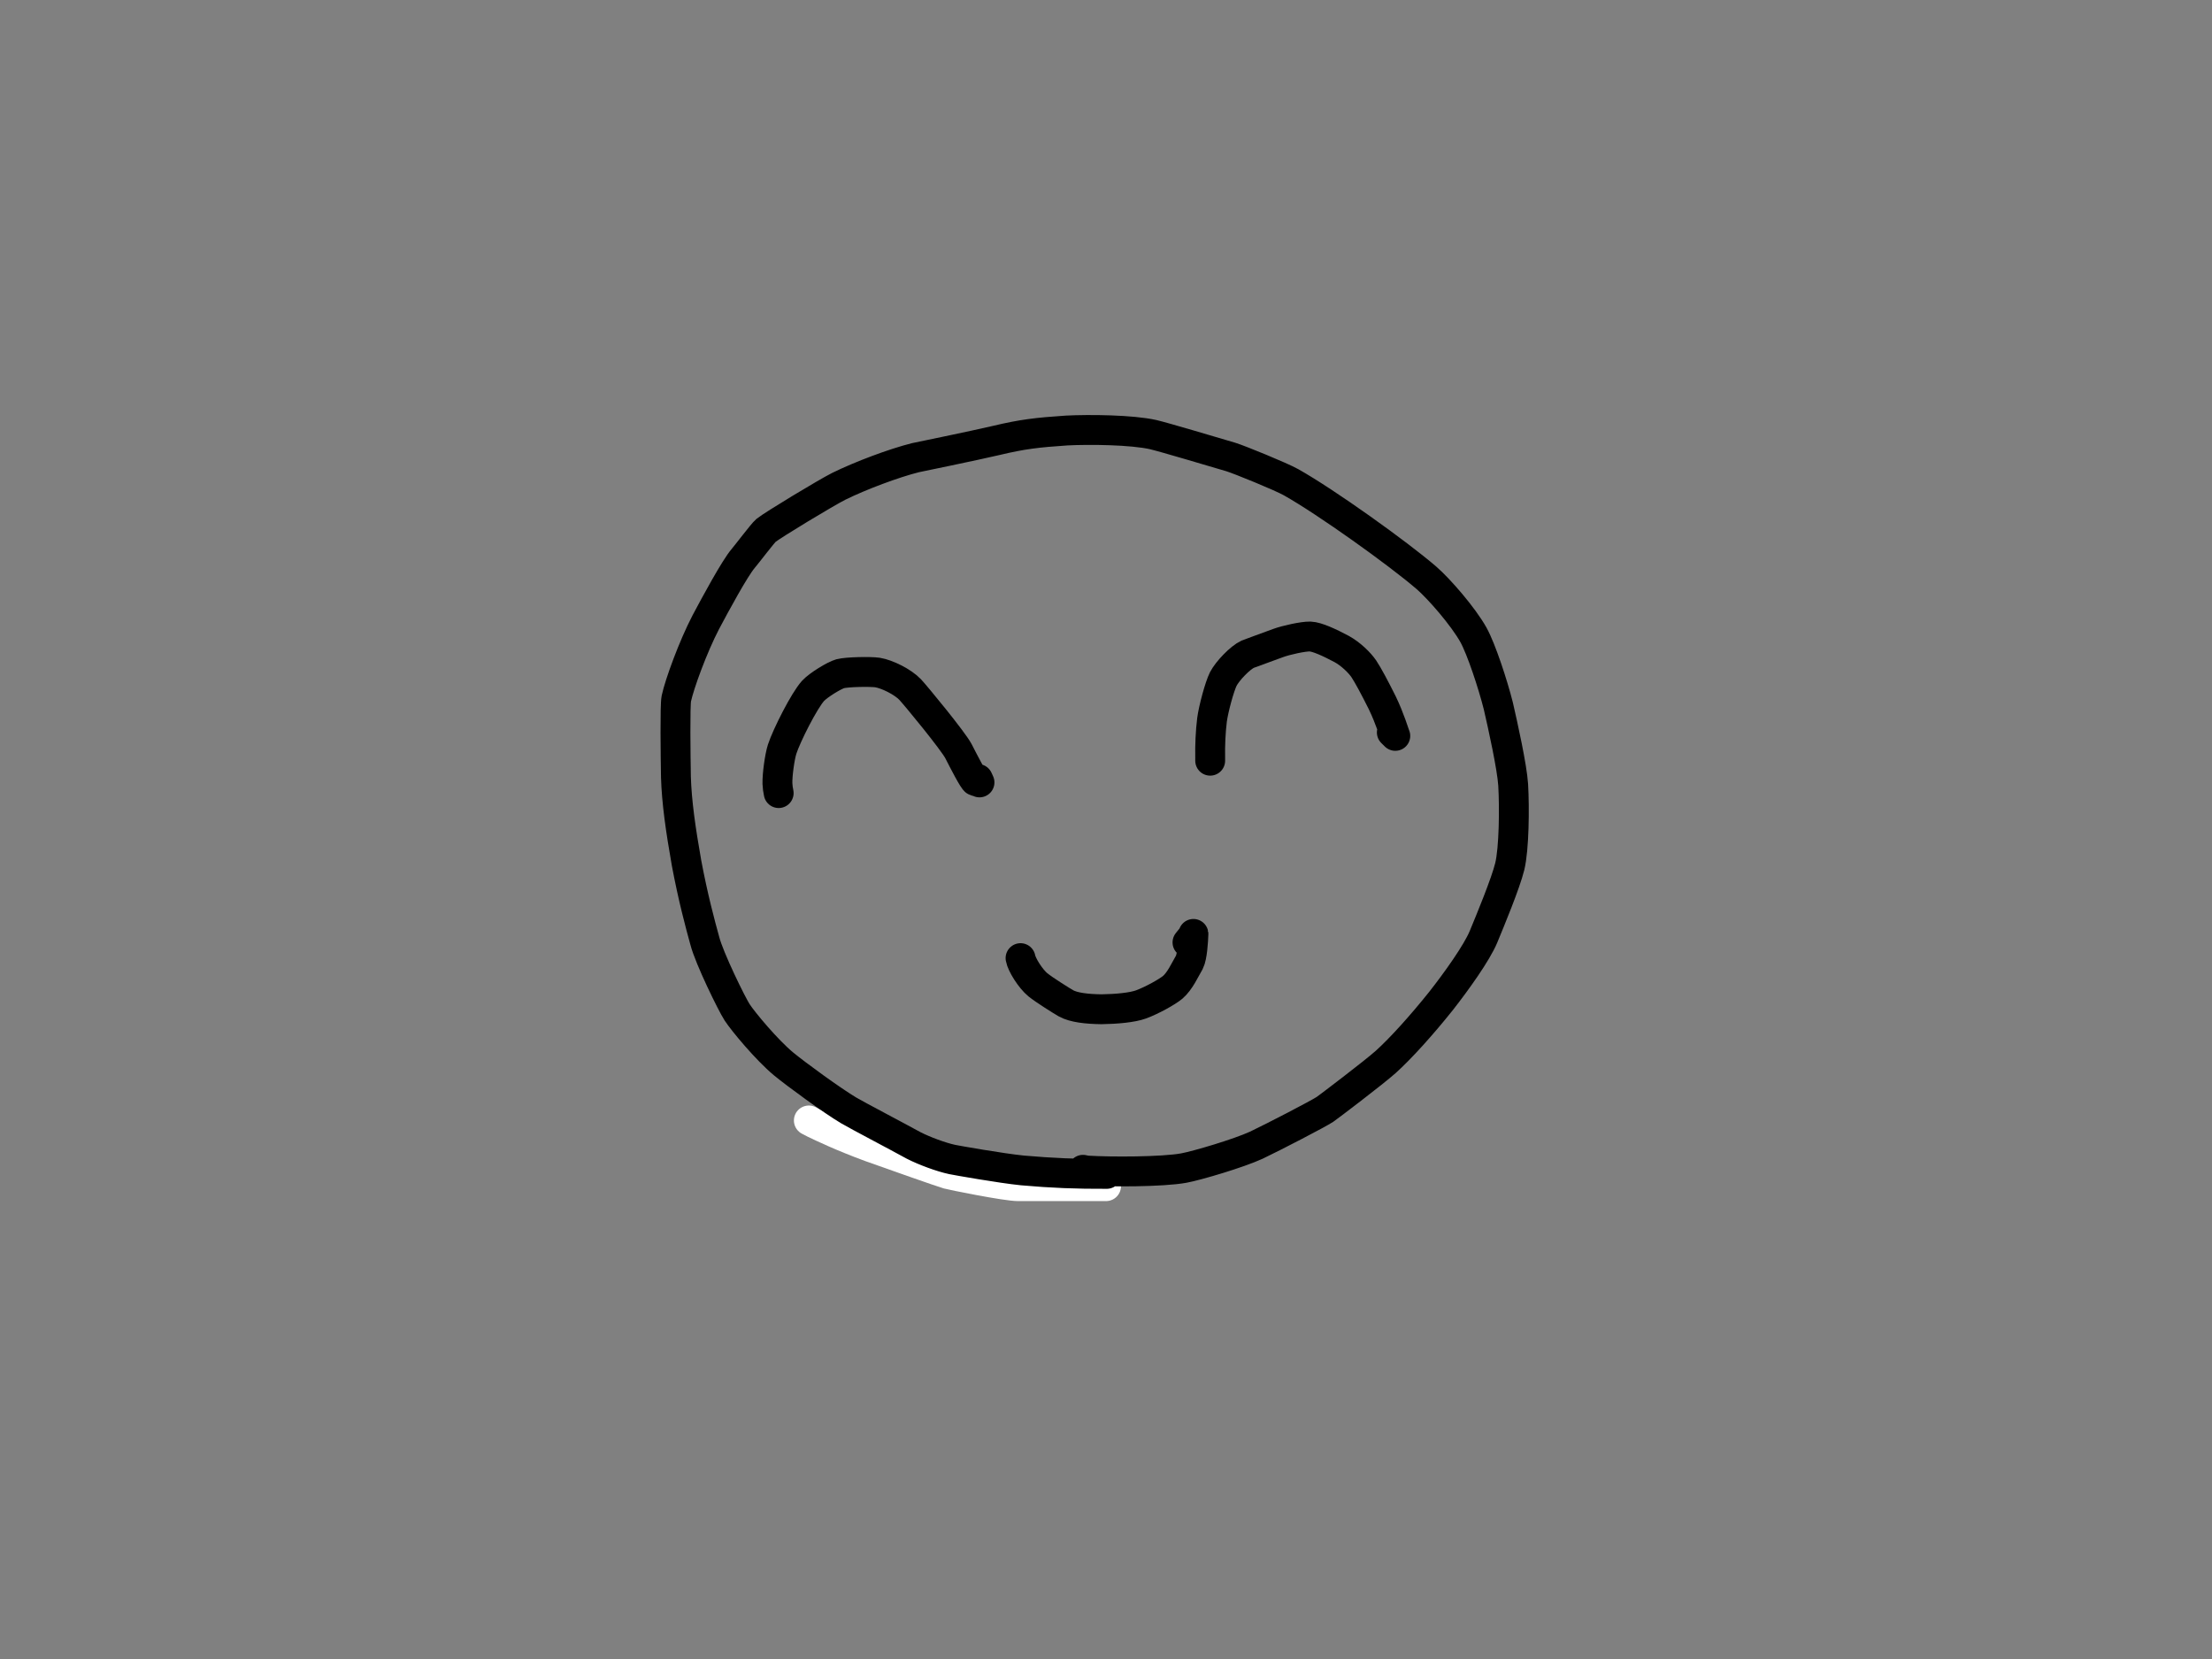 <?xml version="1.0" encoding="UTF-8" standalone="no"?>
<!DOCTYPE svg PUBLIC "-//W3C//DTD SVG 1.1//EN" "http://www.w3.org/Graphics/SVG/1.1/DTD/svg11.dtd">
<svg width="800.00" height="600.00" viewBox="0.00 0.00 800.00 600.00" xmlns="http://www.w3.org/2000/svg" xmlns:xlink="http://www.w3.org/1999/xlink">
<rect x="0.00" y="0.00" width="800.00" height="600.00" fill="#808080" stroke="none"/>
<g stroke-linecap="round" id="にっこり">
<path d="M-94.00,315.00" fill="none" stroke="rgb(0, 0, 0)" stroke-width="10.80" stroke-opacity="1.00" stroke-linejoin="round"/>
<path d="M-94.00,316.00" fill="none" stroke="rgb(255, 255, 255)" stroke-width="10.80" stroke-opacity="1.00" stroke-linejoin="round"/>
<path d="M9.00,34.00" fill="none" stroke="rgb(255, 255, 255)" stroke-width="10.80" stroke-opacity="1.00" stroke-linejoin="round"/>
<path d="M281.62,286.83 C281.37,285.65 281.22,284.60 281.17,283.35 C281.09,280.29 281.95,273.88 282.86,270.98 C284.50,265.94 290.86,253.37 294.06,249.85 C296.04,247.72 301.75,244.25 303.87,243.66 C306.44,242.99 314.83,242.85 317.37,243.23 C320.82,243.79 326.45,246.56 329.13,249.35 C331.10,251.43 344.69,267.91 346.67,271.72 C348.41,275.13 352.09,282.33 352.80,282.51 C353.09,282.57 353.87,282.56 354.25,282.97 C354.25,282.97 353.68,281.72 353.68,281.72" fill="none" stroke="rgb(0, 0, 0)" stroke-width="10.80" stroke-opacity="1.00" stroke-linejoin="round"/>
<path d="M437.68,275.12 C437.69,274.60 437.69,274.18 437.68,273.87 C437.59,269.73 437.81,264.59 438.34,260.36 C438.85,256.48 441.03,248.33 442.42,245.56 C443.99,242.55 448.58,237.82 451.26,236.60 C451.75,236.38 459.58,233.56 462.29,232.55 C465.11,231.51 471.28,230.15 473.80,230.20 C476.37,230.30 480.82,232.38 485.25,234.73 C488.56,236.56 491.74,239.67 493.26,241.92 C494.75,244.15 497.22,248.77 499.92,254.18 C502.75,260.06 504.16,265.07 504.63,266.14 C504.63,266.14 503.37,264.89 503.37,264.89" fill="none" stroke="rgb(0, 0, 0)" stroke-width="10.80" stroke-opacity="1.00" stroke-linejoin="round"/>
<path d="M369.09,346.52 C369.49,348.84 372.67,353.97 375.39,356.19 C377.76,358.09 383.97,361.98 385.58,362.89 C388.34,364.40 393.04,364.94 398.39,365.01 C403.85,364.93 409.50,364.40 412.61,363.28 C416.62,361.81 422.15,358.72 424.11,357.09 C426.76,354.81 428.54,350.77 430.15,348.02 C431.19,345.99 431.53,340.40 431.62,337.76 C431.66,337.92 431.58,338.14 431.37,338.44 C431.16,338.75 430.53,339.54 429.47,340.83" fill="none" stroke="rgb(0, 0, 0)" stroke-width="10.80" stroke-opacity="1.00" stroke-linejoin="round"/>
<path d="M400.02,428.99 C392.63,428.98 376.80,428.99 368.37,429.00 C363.81,429.01 344.08,424.98 342.81,424.62 C340.64,424.00 322.69,417.67 314.68,414.81 C304.24,410.95 297.49,407.68 294.48,406.25 C294.08,406.06 293.43,405.72 292.53,405.23" fill="none" stroke="rgb(255, 255, 255)" stroke-width="10.80" stroke-opacity="1.00" stroke-linejoin="round"/>
<path d="M400.27,424.55 C389.32,424.60 380.62,424.26 369.77,423.30 C362.06,422.53 345.83,419.65 344.39,419.35 C340.41,418.51 334.27,416.23 330.42,414.26 C324.36,410.92 310.19,403.51 306.93,401.59 C301.21,398.21 287.95,388.56 283.33,384.73 C277.27,379.68 268.81,369.52 266.59,366.12 C264.61,363.05 256.54,346.60 254.92,340.32 C253.27,334.37 250.65,324.65 248.31,312.20 C246.12,299.83 244.73,289.98 244.46,281.08 C244.33,273.55 244.09,255.11 244.60,252.66 C245.76,247.27 250.64,233.92 255.23,225.09 C258.71,218.53 265.74,205.51 268.83,201.91 C270.02,200.54 275.88,192.79 277.01,191.85 C279.54,189.79 298.83,178.15 303.34,175.89 C311.16,172.03 323.27,167.48 331.12,165.52 C331.30,165.48 352.31,161.17 360.32,159.29 C369.76,157.04 375.02,156.42 385.79,155.70 C393.92,155.28 409.38,155.43 417.12,157.20 C420.98,158.10 438.87,163.43 445.14,165.28 C448.27,166.24 463.23,172.34 466.90,174.39 C479.66,181.56 505.70,200.19 515.92,209.01 C520.47,212.96 529.16,222.92 532.90,229.63 C535.70,234.67 539.90,247.40 541.89,255.30 C543.52,262.37 546.86,277.41 547.26,283.88 C547.75,292.23 547.58,306.96 546.03,313.36 C544.50,319.57 539.00,332.82 536.51,338.84 C534.09,344.64 526.82,354.81 521.10,362.10 C514.14,370.80 506.59,379.17 501.22,384.01 C496.98,387.82 480.17,400.57 479.19,401.22 C476.66,402.88 460.97,411.02 454.31,414.20 C447.93,417.12 433.07,421.53 428.13,422.45 C420.30,423.87 401.57,423.86 393.39,423.36 C392.94,423.33 392.37,423.24 391.68,423.07" fill="none" stroke="rgb(0, 0, 0)" stroke-width="10.80" stroke-opacity="1.00" stroke-linejoin="round"/>
</g>
</svg>
